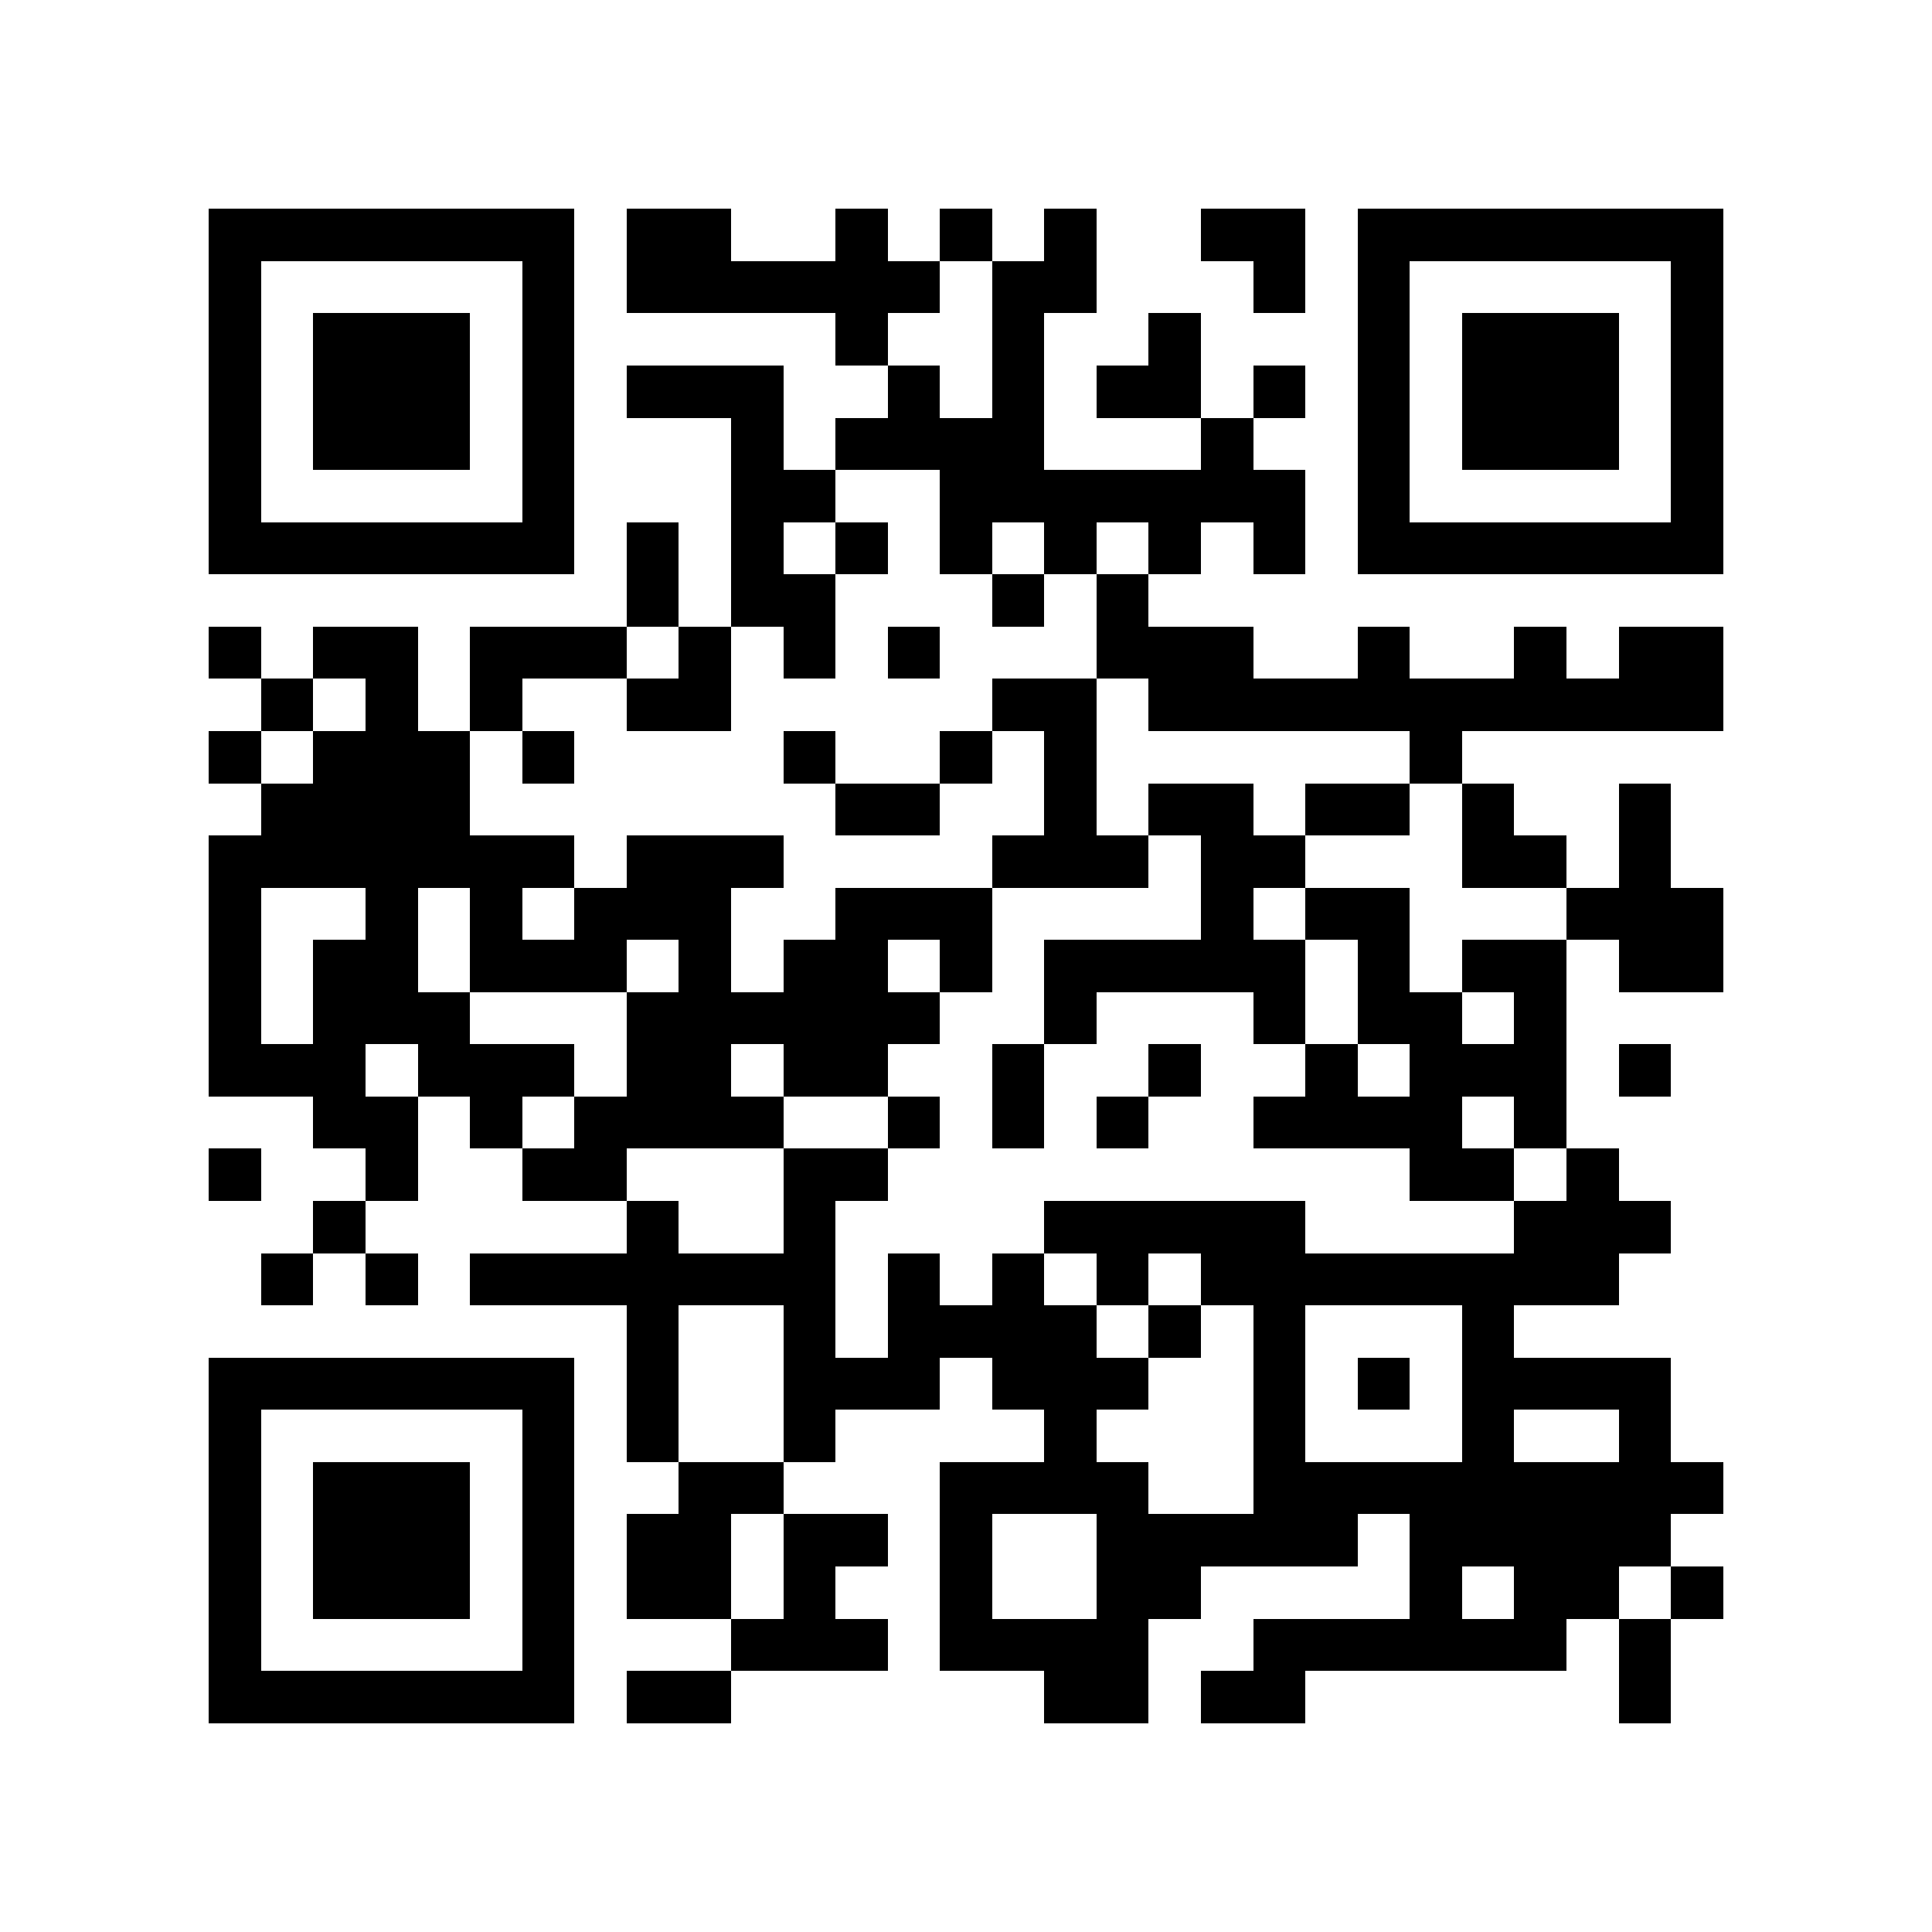 <?xml version="1.0" encoding="utf-8"?><!DOCTYPE svg PUBLIC "-//W3C//DTD SVG 1.1//EN" "http://www.w3.org/Graphics/SVG/1.1/DTD/svg11.dtd"><svg xmlns="http://www.w3.org/2000/svg" viewBox="0 0 37 37" shape-rendering="crispEdges"><path fill="#ffffff" d="M0 0h37v37H0z"/><path stroke="#000000" d="M4 4.5h7m1 0h2m2 0h1m1 0h1m1 0h1m2 0h2m1 0h7M4 5.5h1m5 0h1m1 0h6m1 0h2m3 0h1m1 0h1m5 0h1M4 6.5h1m1 0h3m1 0h1m5 0h1m2 0h1m2 0h1m3 0h1m1 0h3m1 0h1M4 7.5h1m1 0h3m1 0h1m1 0h3m2 0h1m1 0h1m1 0h2m1 0h1m1 0h1m1 0h3m1 0h1M4 8.5h1m1 0h3m1 0h1m3 0h1m1 0h4m3 0h1m2 0h1m1 0h3m1 0h1M4 9.5h1m5 0h1m3 0h2m2 0h7m1 0h1m5 0h1M4 10.5h7m1 0h1m1 0h1m1 0h1m1 0h1m1 0h1m1 0h1m1 0h1m1 0h7M12 11.5h1m1 0h2m3 0h1m1 0h1M4 12.5h1m1 0h2m1 0h3m1 0h1m1 0h1m1 0h1m3 0h3m2 0h1m2 0h1m1 0h2M5 13.5h1m1 0h1m1 0h1m2 0h2m5 0h2m1 0h11M4 14.5h1m1 0h3m1 0h1m4 0h1m2 0h1m1 0h1m6 0h1M5 15.5h4m7 0h2m2 0h1m1 0h2m1 0h2m1 0h1m2 0h1M4 16.5h7m1 0h3m4 0h3m1 0h2m3 0h2m1 0h1M4 17.5h1m2 0h1m1 0h1m1 0h3m2 0h3m4 0h1m1 0h2m3 0h3M4 18.5h1m1 0h2m1 0h3m1 0h1m1 0h2m1 0h1m1 0h5m1 0h1m1 0h2m1 0h2M4 19.5h1m1 0h3m3 0h6m2 0h1m3 0h1m1 0h2m1 0h1M4 20.5h3m1 0h3m1 0h2m1 0h2m2 0h1m2 0h1m2 0h1m1 0h3m1 0h1M6 21.5h2m1 0h1m1 0h4m2 0h1m1 0h1m1 0h1m2 0h4m1 0h1M4 22.5h1m2 0h1m2 0h2m3 0h2m10 0h2m1 0h1M6 23.5h1m5 0h1m2 0h1m4 0h5m4 0h3M5 24.5h1m1 0h1m1 0h7m1 0h1m1 0h1m1 0h1m1 0h8M12 25.5h1m2 0h1m1 0h4m1 0h1m1 0h1m3 0h1M4 26.5h7m1 0h1m2 0h3m1 0h3m2 0h1m1 0h1m1 0h4M4 27.5h1m5 0h1m1 0h1m2 0h1m4 0h1m3 0h1m3 0h1m2 0h1M4 28.5h1m1 0h3m1 0h1m2 0h2m3 0h4m2 0h9M4 29.5h1m1 0h3m1 0h1m1 0h2m1 0h2m1 0h1m2 0h5m1 0h5M4 30.5h1m1 0h3m1 0h1m1 0h2m1 0h1m2 0h1m2 0h2m4 0h1m1 0h2m1 0h1M4 31.5h1m5 0h1m3 0h3m1 0h4m2 0h6m1 0h1M4 32.5h7m1 0h2m6 0h2m1 0h2m6 0h1"/></svg>
